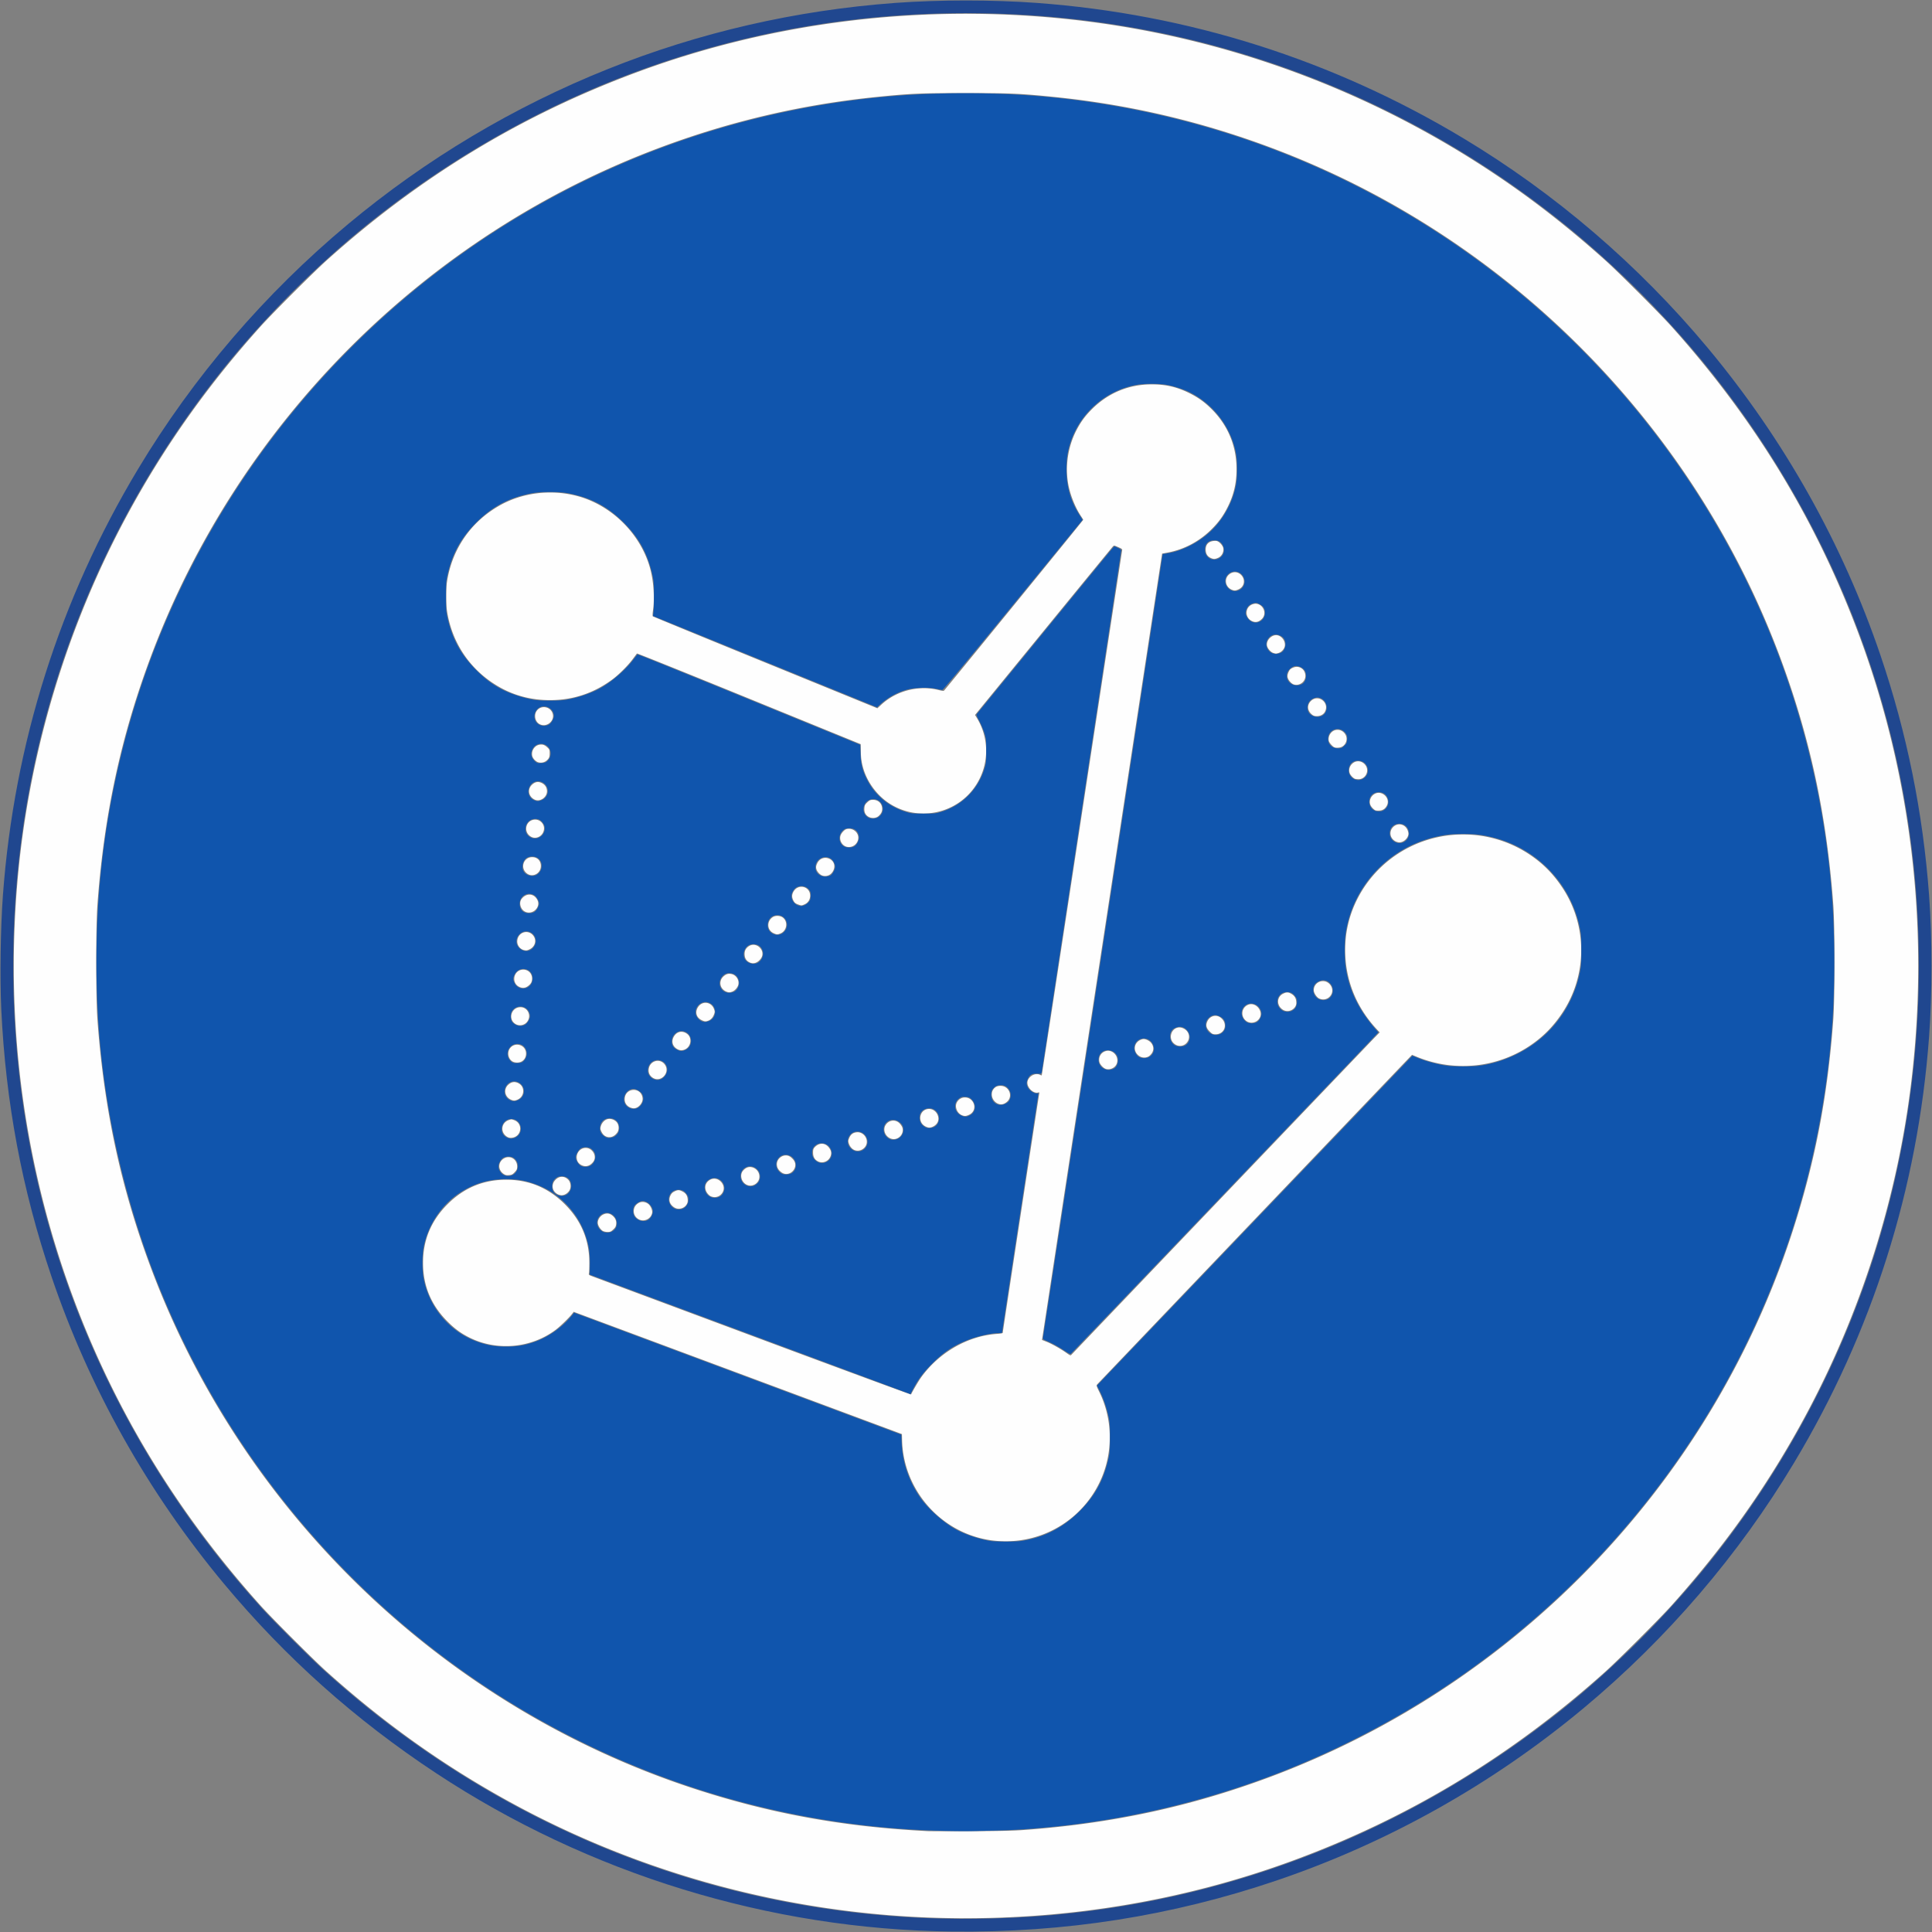 <svg xmlns="http://www.w3.org/2000/svg" width="960" height="960" fill="none"><rect width="100%" height="100%" fill="#808080" stroke="none"/><path fill="#FEFEFE" d="M464.96 952.938c-74.146-2.274-147.034-22.105-211.737-57.607-32.886-18.045-62.488-39.138-91.298-65.058-6.323-5.688-26.699-26.067-32.348-32.353-41.212-45.853-72.114-96.552-93.038-152.64C12.185 579.997 2.7 510.547 8.5 440c5.345-64.996 24.745-129.503 56.17-186.777 17.992-32.79 39.095-62.423 64.908-91.143 5.649-6.286 26.025-26.665 32.348-32.354 46.498-41.831 97.169-72.584 154.697-93.887C384.889 10.56 459.293 1.61 533.12 9.792c79.052 8.762 155.004 37.743 220.32 84.069 15.05 10.674 29.912 22.617 44.635 35.867 6.365 5.728 26.746 26.109 32.352 32.352 41.794 46.54 72.537 97.227 93.722 154.52 25.317 68.469 34.231 142.501 26.071 216.52-6.653 60.346-25.591 120.261-54.889 173.657-17.99 32.788-38.988 62.274-64.902 91.143-5.529 6.159-26.267 26.894-32.509 32.503-46.44 41.738-97.106 72.47-154.537 93.736-56.381 20.877-117.041 30.661-178.423 28.779m43.84-43.637c43.713-3.201 82.693-11.588 122.08-26.266 122.261-45.562 218.406-145.403 259.154-269.115 11.583-35.166 18.041-68.278 20.906-107.2.817-11.098.817-46.182 0-57.28-3.263-44.326-11.542-82.895-26.308-122.56C841.135 210.038 747.749 116.65 630.88 73.127c-34.877-12.988-70.252-21.226-107.2-24.965-16.796-1.7-21.605-1.908-44-1.908s-27.204.209-44 1.908c-36.948 3.739-72.323 11.977-107.2 24.965C211.609 116.651 118.251 210.01 74.727 326.88c-14.749 39.604-23.045 78.256-26.307 122.56-.817 11.098-.817 46.182 0 57.28 3.263 44.326 11.542 82.895 26.308 122.56 45.488 122.191 145.399 218.405 269.112 259.154 38.259 12.602 74.824 19.296 117.12 21.442 1.232.063 10.88.078 21.44.033 14.01-.058 21.146-.223 26.4-.608M496 765.724c-26.208-1.81-47.101-23.747-47.765-50.151l-.075-2.986-81.552-30.376-81.551-30.377-.674.883c-1.552 2.035-5.998 6.357-8.33 8.099-12.238 9.14-29.221 10.638-42.858 3.781-4.225-2.124-7.204-4.306-10.825-7.927-8.15-8.149-12.168-17.776-12.168-29.15s4.018-21.001 12.168-29.15c8.129-8.13 17.806-12.169 29.15-12.169s21.021 4.039 29.15 12.169c8.159 8.159 12.163 17.763 12.166 29.18.001 2.393-.09 4.712-.201 5.154-.188.751-.056.859 1.982 1.618l80.093 29.835c42.851 15.962 77.951 28.9 78 28.752.301-.902 3.72-6.74 4.955-8.459 8.955-12.469 23.303-20.689 37.775-21.641 1.54-.101 2.8-.318 2.8-.483 0-.406 17.878-117.612 18.111-118.739.171-.823.123-.878-.614-.693-2.02.507-4.832-1.868-5.21-4.401-.451-3.014 3.615-5.836 6.321-4.387.356.19.706.287.778.215s9.059-58.656 19.971-130.186 19.909-130.349 19.991-130.708c.126-.547-.193-.803-1.944-1.566-2.052-.894-2.106-.901-2.674-.307-.318.333-15.858 19.305-34.533 42.159l-33.954 41.553.824 1.327a31.25 31.25 0 0 1-.316 33.473c-9.306 14.385-28.629 18.498-43.057 9.165-6.213-4.019-11.117-10.703-13.098-17.851-.813-2.933-1.063-4.871-1.115-8.638l-.041-2.975-55.501-22.646c-30.526-12.456-55.588-22.537-55.694-22.404-.106.134-1.051 1.395-2.099 2.803-2.431 3.265-6.983 7.791-10.246 10.187-9.255 6.797-19.507 10.179-30.86 10.179-9.171 0-17.65-2.205-25.279-6.572-14.193-8.125-23.495-21.748-25.913-37.949-.46-3.083-.46-11.007 0-14.09 2.418-16.201 11.72-29.824 25.913-37.949 11.333-6.488 25.417-8.303 38.452-4.956 17.521 4.499 32.276 19.251 36.774 36.764 1.593 6.206 2.093 14.346 1.24 20.182-.222 1.516-.268 2.77-.107 2.928.154.152 25.33 10.496 55.947 22.988l55.668 22.712 1.932-1.79c7.565-7.006 18.724-9.827 28.667-7.248 1.383.359 2.333.464 2.501.276 1.574-1.754 69.165-84.686 69.164-84.863 0-.131-.441-.887-.979-1.679-2.986-4.401-5.592-10.952-6.515-16.38-1.493-8.769-.086-18.109 3.924-26.063 2.166-4.297 4.425-7.413 7.87-10.858 8.103-8.103 18.333-12.343 29.781-12.343 7.069 0 12.698 1.334 18.964 4.493 4.257 2.146 7.381 4.414 10.817 7.85 8.084 8.084 12.322 18.326 12.322 29.781 0 6.982-1.373 12.816-4.452 18.923-2.166 4.297-4.425 7.413-7.87 10.858-6.054 6.054-13.577 10.074-21.781 11.639l-2.88.549-29.652 194.216a1305409 1305409 0 0 1-29.836 195.366l-.184 1.151 2.181.856c2.561 1.005 7.051 3.52 9.923 5.558 1.976 1.402 2.048 1.425 2.598.843 3.45-3.654 148.893-155.809 150.671-157.624l2.414-2.465-1.427-1.535c-11.173-12.019-16.583-26.988-15.597-43.162 1.058-17.373 10.636-33.758 25.549-43.71 19.862-13.254 46.058-13.254 65.92 0 6.577 4.389 11.628 9.457 16.163 16.217 12.711 18.95 12.711 43.77 0 62.72-4.536 6.762-9.59 11.833-16.163 16.215-16.496 11-37.5 13.014-56.031 5.372l-2.339-.964-.852.888c-15.577 16.262-155.181 162.395-155.551 162.827-.504.589-.453.785.962 3.662a51.2 51.2 0 0 1 5.137 19.12c2.111 31.463-23.801 57.262-55.326 55.084m-196.499-154.09c-1.062-.659-2.156-2.269-2.412-3.549-.328-1.638.871-3.732 2.621-4.579 1.731-.838 3.17-.668 4.612.545 1.461 1.229 2.018 2.52 1.825 4.23-.133 1.182-.407 1.682-1.463 2.667-1.134 1.058-1.495 1.211-2.832 1.203-.842-.005-1.901-.237-2.351-.517m17.696-5.872c-3.166-1.93-3.034-6.283.243-8.066 1.357-.738 3.15-.563 4.567.446 1.266.902 2.274 3.192 2.014 4.578-.569 3.033-4.19 4.647-6.824 3.042m17.975-5.727c-2.375-1.448-3.147-3.692-2.051-5.957.497-1.028 1.039-1.575 2.039-2.059 1.696-.821 2.227-.823 3.859-.014 1.703.843 2.491 1.982 2.671 3.863.114 1.184-.008 1.782-.536 2.637-1.241 2.007-4.03 2.721-5.982 1.53m17.854-5.689c-.594-.293-1.414-1.134-1.88-1.929-1.383-2.36-.614-4.985 1.837-6.274 3.655-1.921 8.058 2.493 6.154 6.171-1.187 2.29-3.814 3.164-6.111 2.032m-76.149-1.064c-2.869-1.749-3.063-5.23-.416-7.457 1.869-1.572 4.191-1.41 5.939.415 1.228 1.281 1.465 3.827.501 5.363-.85 1.354-2.453 2.315-3.861 2.315-.616 0-1.589-.287-2.163-.636m93.76-4.8c-2.365-1.442-3.101-4.781-1.479-6.709 1.188-1.412 2.544-2.036 3.999-1.841 2.416.324 4.213 2.379 4.18 4.78-.047 3.384-3.836 5.516-6.7 3.77m-120.397-5.18c-2.906-1.958-2.856-5.835.097-7.636 3.016-1.839 6.619.308 6.622 3.946.001 1.335-.157 1.702-1.22 2.842-1.04 1.115-1.454 1.33-2.8 1.456-1.284.12-1.788.006-2.699-.608m138.237-.662c-1.48-1.007-2.258-2.166-2.437-3.628-.429-3.506 3.731-6.177 6.592-4.233.612.416 1.44 1.242 1.84 1.836 2.519 3.737-2.276 8.556-5.995 6.025m-99.494-3.681c-1.65-.841-2.423-2.091-2.423-3.919 0-2.556 2.012-4.64 4.48-4.64 3.391 0 5.722 4.196 3.784 6.812-1.601 2.162-3.761 2.808-5.841 1.747m117.487-1.873c-1.69-.862-2.47-2.232-2.47-4.34 0-1.494.141-1.966.8-2.671 2.257-2.415 5.227-2.314 7.148.245 1.108 1.474 1.307 2.77.671 4.359-.972 2.429-3.876 3.566-6.149 2.407m17.983-5.684c-1.229-.556-2.264-1.845-2.729-3.397-.302-1.006-.257-1.413.29-2.65.745-1.685 1.763-2.463 3.529-2.7 3.641-.488 6.448 3.736 4.551 6.848-1.197 1.963-3.664 2.793-5.641 1.899m18.107-5.682c-2.73-1.088-3.972-4.29-2.562-6.603 1.57-2.574 4.8-3.055 6.894-1.025.603.584 1.258 1.553 1.456 2.154 1.129 3.421-2.449 6.806-5.788 5.474m-190.643-.9c-3.365-2.112-2.957-6.792.714-8.194 1.37-.523 1.527-.523 2.885-.005 4.55 1.738 3.638 8.226-1.225 8.719-.963.098-1.62-.046-2.374-.52m48.878-.282c-.729-.38-1.38-1.108-1.879-2.101-.68-1.352-.723-1.657-.392-2.764.52-1.735 1.781-3.115 3.249-3.555 1.643-.492 3.825.291 4.863 1.747.963 1.35.989 3.651.055 4.912-1.64 2.212-3.797 2.856-5.896 1.761m158.996-4.864c-4.228-2.233-2.838-8.637 1.873-8.633 3.657.004 5.999 4.659 3.711 7.378-.929 1.103-2.503 1.91-3.685 1.887-.401-.008-1.256-.292-1.899-.632m18.09-5.574c-2.333-1.015-3.558-4.13-2.458-6.254 1.786-3.448 6.576-3.344 8.247.179 1.093 2.303.154 4.857-2.175 5.915-1.576.715-2.268.746-3.614.16m-164.777-3.83c-1.674-.729-2.704-2.256-2.704-4.007 0-5.818 8.097-6.449 8.869-.691.322 2.399-2.077 5.175-4.437 5.136-.414-.007-1.191-.204-1.728-.438M496 548.44c-2.752-1.097-4.027-4.519-2.573-6.904.892-1.463 2.333-2.121 4.244-1.937 3.849.37 5.622 5.073 2.894 7.676-1.477 1.41-2.987 1.795-4.565 1.165m-242.08-2.012c-3.173-1.41-3.832-5.264-1.282-7.503 1.554-1.364 3.077-1.591 4.864-.723 3.504 1.702 3.238 6.706-.437 8.242-1.284.536-1.91.533-3.145-.016m70.886-10.651c-1.732-.897-2.653-2.5-2.483-4.324.436-4.683 6.272-5.962 8.403-1.841 1.911 3.696-2.273 8.053-5.92 6.165m224.786-4.604c-1.302-.368-3.027-2.206-3.317-3.534-.523-2.393.795-4.651 3.121-5.348 3.818-1.144 7.273 3.457 5.177 6.894-.987 1.618-3.185 2.496-4.981 1.988m-295.064-3.819c-1.97-1.263-2.566-4.268-1.245-6.283 2.229-3.403 7.614-2.146 8.068 1.884.321 2.841-1.621 5.05-4.429 5.04-.844-.003-1.796-.258-2.394-.641m311.552-2.634c-3.581-2.444-2.586-7.36 1.693-8.368 1.225-.289 3.46.746 4.369 2.023 1.501 2.107 1.139 4.464-.955 6.227-1.32 1.111-3.576 1.163-5.107.118m-229.43-3.374c-2.474-1.362-3.208-3.881-1.821-6.248 1.38-2.354 3.706-3.053 5.956-1.788 1.526.858 2.255 2.107 2.254 3.859-.003 3.443-3.532 5.75-6.389 4.177m247.427-2.304c-4.84-2.951-1.303-10.347 3.856-8.065 2.453 1.085 3.527 3.66 2.498 5.987-1.116 2.523-4.05 3.482-6.354 2.078m17.028-6.492c-1.781-1.781-2.082-3.171-1.119-5.16 1.313-2.714 4.5-3.461 6.736-1.579 3.549 2.986 1.829 8.109-2.722 8.109-1.368 0-1.664-.14-2.895-1.37m-345.037-3.794c-3.775-2.418-1.964-8.268 2.561-8.274 3.542-.005 5.537 4.109 3.428 7.07-1.366 1.919-4.034 2.455-5.989 1.204m363.579-1.204c-3.181-1.94-3.071-6.435.199-8.129 4.017-2.08 8.517 3.392 5.717 6.951-1.411 1.794-4.046 2.319-5.916 1.178m-271.156-.752c-2.576-1.321-3.229-4.043-1.559-6.498 2.088-3.068 6.47-2.517 7.807.982.513 1.344.514 1.525.017 2.828-.599 1.566-1.527 2.563-2.857 3.067-1.293.49-1.829.43-3.408-.379m289.073-5.01c-3.315-2.021-3.288-6.421.05-8.037 1.66-.803 2.49-.797 3.942.029 1.614.917 2.362 2.053 2.534 3.846.114 1.184-.008 1.782-.536 2.638-1.243 2.01-4.03 2.72-5.99 1.524m17.862-5.684c-1.206-.595-2.626-2.792-2.626-4.064a4.52 4.52 0 0 1 4.537-4.522c3.34 0 5.693 3.671 4.2 6.554-1.187 2.29-3.814 3.164-6.111 2.032M360.8 492.668c-3.181-1.414-3.832-5.264-1.27-7.514 1.32-1.159 2.304-1.461 3.823-1.177 2.32.436 3.979 2.847 3.546 5.154-.258 1.375-1.597 2.986-2.954 3.553-1.284.536-1.91.533-3.145-.016m-102.81-2.32c-4.202-2.071-2.679-8.535 2.01-8.535 2.506 0 4.373 1.891 4.373 4.427 0 1.729-.612 2.778-2.29 3.92-1.241.845-2.63.909-4.093.188m114.65-12.065c-1.688-.776-2.494-1.941-2.631-3.801-.147-1.979.568-3.392 2.228-4.404 3.794-2.313 8.41 2.43 5.923 6.085-1.463 2.15-3.64 2.986-5.52 2.12m-112.32-6.198c-2.062-.516-3.518-2.625-3.278-4.749.503-4.468 5.936-5.758 8.252-1.959 1.327 2.177.446 4.997-1.945 6.223-1.403.719-1.825.787-3.029.485m124.087-8.393c-3.36-1.526-3.544-6.014-.33-8.033 1.28-.804 3.572-.704 4.824.209 2.793 2.039 2.146 6.652-1.116 7.957-1.556.622-1.729.615-3.378-.133m-123.831-10.879c-2-1.219-2.752-4.308-1.47-6.038 2.292-3.095 6.077-2.967 7.84.265 2.071 3.795-2.629 8.054-6.37 5.773m136.141-3.35c-1.543-.551-1.983-.929-2.608-2.246-.669-1.411-.643-2.654.083-4.022 2.263-4.258 8.363-2.882 8.367 1.887 0 1.869-1.016 3.469-2.688 4.229-1.549.703-1.602.706-3.154.152m12.248-14.294c-1.41-.302-3.096-2.105-3.379-3.613-.158-.838-.031-1.511.483-2.573 2.593-5.358 10.468-1.984 8.063 3.454-.947 2.141-2.959 3.204-5.167 2.732m-146.885-.987c-3.798-2.56-2.142-8.26 2.4-8.26 2.706 0 4.509 2.076 4.24 4.882-.318 3.301-3.986 5.167-6.64 3.378m158.774-13.403c-2.296-.493-3.873-3.121-3.253-5.423.36-1.336 1.987-3.121 3.101-3.4 2.324-.583 4.825.765 5.562 2.998 1.075 3.257-1.99 6.558-5.41 5.825m272.343-2.857c-2.62-1.598-3.064-4.844-.952-6.957 2.195-2.194 5.623-1.609 7.035 1.201.307.613.559 1.546.558 2.074 0 2.105-2.296 4.318-4.478 4.318-.616 0-1.589-.287-2.163-.636m-429.44-2.24c-3.985-2.43-2.415-8.409 2.207-8.409 2.55 0 4.597 2.255 4.338 4.778-.341 3.317-3.859 5.268-6.545 3.631m167.699-9.909q-2.214-1.351-1.933-4.285c.132-1.373.344-1.783 1.463-2.827 1.127-1.051 1.516-1.221 2.792-1.221 2.514 0 4.265 1.537 4.541 3.985.181 1.601-.412 2.925-1.852 4.137-1.253 1.054-3.475 1.148-5.011.211m252.064-3.102c-.765-.307-1.942-1.477-2.43-2.415-1.005-1.931-.18-4.45 1.867-5.698 3.566-2.174 8.113 2.009 6.193 5.698-.831 1.597-1.975 2.388-3.62 2.502-.841.058-1.746.019-2.01-.087m-417.6-5.255c-3.31-1.377-4.056-5.316-1.442-7.611 1.53-1.343 2.981-1.567 4.718-.725 1.689.817 2.591 2.249 2.591 4.112 0 2.909-3.307 5.29-5.867 4.224m407.36-10.442c-.746-.273-1.935-1.446-2.43-2.398-1.005-1.931-.18-4.45 1.867-5.698 2.035-1.24 4.675-.502 6.005 1.679 1.743 2.859-.408 6.685-3.72 6.618-.683-.014-1.458-.105-1.722-.201m-405.659-8.153c-1.394-.367-2.912-1.969-3.17-3.344-.463-2.469 1.181-4.974 3.556-5.42 1.56-.292 2.562.036 3.929 1.288 1.106 1.014 1.184 1.209 1.184 2.95 0 1.369-.17 2.091-.64 2.714-1.2 1.593-3.058 2.285-4.859 1.812m394.122-8.523c-.672-.672-1.319-1.608-1.437-2.082-.538-2.14.841-4.658 2.925-5.346 3.925-1.295 7.392 3.103 5.218 6.62-.86 1.392-2.115 2.03-3.991 2.03-1.304 0-1.648-.155-2.715-1.222m-393.807-10.605c-1.986-1.211-2.647-4.196-1.384-6.241 1.974-3.194 6.847-2.57 8.035 1.029 1.262 3.823-3.198 7.318-6.651 5.212m383.775-4.829c-2.146-1.884-2.287-4.587-.34-6.533 3.602-3.602 9.365.752 7.013 5.299-.705 1.365-2.251 2.207-4.053 2.209-1.227 0-1.717-.182-2.62-.975m-8.718-14.742c-1.292-.364-2.903-2.196-3.167-3.602-.144-.768-.009-1.538.452-2.58.538-1.215.927-1.604 2.142-2.142 3.11-1.375 6.222.68 6.219 4.106-.003 2.837-2.891 4.995-5.646 4.218m-10.24-15.672c-1.304-.377-2.904-2.211-3.171-3.633-.507-2.702 2.457-5.661 5.163-5.154 2.342.44 4.162 3.209 3.638 5.534-.324 1.435-1.718 2.881-3.165 3.283-1.286.357-1.123.359-2.465-.03m-10.513-15.782c-3.985-1.771-3.668-7.318.486-8.51 4.247-1.218 7.439 4.384 4.239 7.437-1.551 1.48-3.046 1.82-4.725 1.073M612 292.988c-3.045-1.353-3.815-5.113-1.501-7.33 1.922-1.841 4.658-1.743 6.389.229 2.023 2.303 1.392 5.577-1.328 6.894-1.573.761-2.228.799-3.56.207m-10.24-15.68c-1.676-.745-2.493-1.92-2.631-3.786-.231-3.127 1.685-4.898 5.149-4.759 1.257.051 3.281 2.105 3.565 3.62.347 1.851-.752 3.96-2.469 4.739-1.61.731-2.307.767-3.614.186"/><path fill="#1055AD" d="M468.64 909.741c-74.307-1.752-146.992-22.841-210.858-61.179-76.416-45.873-137.177-114.622-173.151-195.914-19.969-45.125-32.174-94.092-35.654-143.048-1.393-19.589-1.393-43.451 0-63.04 8.816-124.007 71.465-238.589 171.663-313.965 65.957-49.618 144.971-79.213 227.52-85.22 19.14-1.392 43.9-1.392 63.04 0 49.476 3.6 97.867 15.662 143.048 35.656 98.038 43.384 177.097 122.443 220.481 220.481 19.994 45.181 32.055 93.572 35.656 143.048 1.392 19.14 1.392 43.9 0 63.04-9.138 125.574-72.369 240.273-174.065 315.746-29.518 21.906-62.841 40.468-97.149 54.114a429.2 429.2 0 0 1-120.291 28.68c-12.344 1.11-16.41 1.305-36 1.727-2.552.055-8.96-.003-14.24-.126m38.4-143.99c11.383-1.61 21.112-6.517 29.453-14.858 7.612-7.612 11.889-15.431 14.277-26.101.665-2.973.75-4.166.75-10.552s-.085-7.579-.75-10.552c-1.025-4.581-2.387-8.551-4.176-12.176l-1.504-3.049 78.357-81.934 78.357-81.934 3.413 1.371c3.801 1.528 10.006 3.118 14.135 3.623 3.493.427 11.894.426 15.376 0 8.642-1.061 17.845-4.498 25.432-9.498 12.873-8.483 21.781-21.71 24.86-36.913.646-3.192.74-4.591.74-11.017s-.094-7.824-.74-11.016c-4.502-22.229-21.506-39.807-43.669-45.141-5.194-1.252-8.339-1.604-14.311-1.604s-9.117.352-14.311 1.602c-23.125 5.566-40.62 24.527-44.071 47.763-.647 4.36-.647 12.43 0 16.79 1.694 11.405 6.288 20.995 14.671 30.626l1.568 1.802-.813.869c-4.76 5.083-151.724 158.699-152.02 158.901-.261.178-1.279-.328-2.951-1.466-3.043-2.072-5.925-3.658-8.887-4.89-1.195-.498-2.118-1.06-2.051-1.251s13.495-87.978 29.84-195.084l29.717-194.739 2.351-.374c7.705-1.226 16.327-5.768 22.313-11.753 6.1-6.101 10.368-14.282 11.829-22.678.646-3.708.646-11.087 0-14.796-2.276-13.077-10.942-24.678-22.954-30.727-2.995-1.508-8.1-3.17-11.591-3.775-3.75-.648-10.97-.648-14.72 0-15.278 2.644-28.047 13.65-32.959 28.409-1.516 4.554-2.079 8.215-2.08 13.529-.003 8.671 2.093 15.942 6.613 22.953l1.413 2.19-1.214 1.48-34.59 42.29c-21.725 26.563-33.566 40.797-33.92 40.774-.298-.019-1.752-.289-3.229-.598-3.999-.839-10.996-.558-14.846.595-4.65 1.393-9.082 3.876-12.655 7.09l-1.707 1.536-2.293-.94c-1.261-.517-26.306-10.729-55.655-22.694l-53.362-21.754.242-1.92c.133-1.056.239-4.872.236-8.48-.005-5.678-.106-7.011-.75-9.912-2.361-10.63-6.655-18.485-14.271-26.101-7.106-7.106-14.655-11.445-23.853-13.713-4.828-1.19-7.206-1.461-12.8-1.461s-7.972.271-12.8 1.461c-9.198 2.268-16.747 6.607-23.853 13.713-7.612 7.613-11.889 15.431-14.277 26.101-.665 2.973-.75 4.166-.75 10.552s.085 7.579.75 10.552c2.388 10.67 6.665 18.489 14.277 26.101 4.056 4.056 7.407 6.631 11.795 9.065 4.623 2.564 12.049 5 17.658 5.793 2.888.408 11.512.408 14.4 0 5.609-.793 13.035-3.229 17.658-5.793 5.927-3.288 12.641-9.064 16.489-14.187 1.063-1.414 2.062-2.62 2.222-2.681.159-.06 25.108 10.017 55.442 22.395l55.153 22.504.159 4.486c.192 5.403 1.034 8.629 3.47 13.285 3.904 7.462 10.66 12.995 19.007 15.564 2.706.832 3.238.886 8.8.886s6.094-.054 8.8-.886c10.436-3.212 18.272-11.047 21.484-21.484.832-2.706.886-3.238.886-8.8s-.054-6.094-.886-8.8c-.488-1.584-1.62-4.283-2.517-5.998-1.488-2.846-1.587-3.167-1.14-3.68.27-.309 15.427-18.85 33.684-41.202s33.502-40.947 33.881-41.321l.688-.682 1.68.756c1.107.497 1.681.948 1.682 1.321.003.552-39.235 258.163-39.519 259.462-.129.592-.339.645-2.153.542-2.555-.143-3.852.582-4.776 2.672-.868 1.962-.579 3.631.915 5.284 1.09 1.207 3.182 2.119 4.075 1.777.258-.1.355.088.278.538-.307 1.8-18.022 118.148-18.022 118.364 0 .136-.684.25-1.52.253-4.049.017-11.063 1.621-16.138 3.69-6.913 2.818-11.467 5.883-17.075 11.491-4.357 4.357-6.968 7.831-9.435 12.551l-1.368 2.618-1.152-.458c-.634-.252-36.488-13.619-79.676-29.705l-78.524-29.246.057-5.074c.066-5.928-.413-9.203-2.077-14.18-2.164-6.473-5.786-12.122-10.835-16.902-4.553-4.309-9.385-7.209-15.322-9.194-4.522-1.511-8.153-2.077-13.335-2.077-8.787 0-16.072 2.171-23.281 6.936-9.185 6.072-15.908 16.417-17.824 27.426-.642 3.687-.642 10.789 0 14.476 1.523 8.751 5.924 16.915 12.448 23.091 4.553 4.309 9.385 7.209 15.322 9.194 4.523 1.511 8.153 2.077 13.335 2.077 5.21 0 8.813-.566 13.427-2.108 7.49-2.504 14.5-7.438 19.546-13.758l.787-.985 81.28 30.293 81.28 30.294.21 4.452c.444 9.398 3.476 18.356 8.947 26.434 3.93 5.802 11.476 12.606 17.985 16.216 4.487 2.488 12.032 4.997 17.338 5.766 2.69.39 12.033.406 14.72.027M304.243 611.842c1.642-1.001 2.374-2.429 2.233-4.351-.311-4.225-5.005-6.305-8.098-3.589-2.581 2.266-2.123 6.097.954 7.973 1.314.801 3.567.786 4.911-.033m17.939-5.772c1.351-.823 2.44-3.153 2.191-4.688-.387-2.384-2.808-4.582-5.046-4.582-1.339 0-3.549 1.346-4.203 2.56-.806 1.496-.635 4.037.358 5.317 1.582 2.04 4.607 2.669 6.7 1.393m17.581-5.748c2.288-1.395 3.048-4.594 1.597-6.725-1.204-1.77-2.314-2.397-4.24-2.397-4.948 0-6.609 6.213-2.415 9.039 1.378.929 3.61.965 5.058.083m17.48-5.566c2.261-.945 3.372-4.083 2.269-6.409-1.278-2.693-4.257-3.723-6.848-2.368-1.858.972-2.67 2.448-2.488 4.525.309 3.534 3.783 5.624 7.067 4.252m-76.144-.966c1.581-.661 2.741-2.54 2.741-4.44 0-2.999-1.791-4.847-4.698-4.847-1.82 0-2.875.563-4.082 2.18-.926 1.241-.925 4.269.003 5.534 1.346 1.835 3.848 2.487 6.036 1.573m93.919-4.819c.498-.257 1.283-.916 1.744-1.464 1.13-1.344 1.19-4.073.123-5.63-2.829-4.13-8.885-2.374-8.885 2.576 0 3.675 3.852 6.156 7.018 4.518m-120.055-5.289c3.051-1.861 3.155-6.401.192-8.355-1.254-.826-3.784-.806-5.174.041-1.175.716-2.283 2.802-2.294 4.317-.01 1.332.973 3.055 2.233 3.915 1.36.929 3.595.965 5.043.082m138.581-.86c3.57-2.616 1.892-8.469-2.571-8.972-4.263-.481-6.855 4.368-4.197 7.852.455.596 1.276 1.287 1.825 1.536 1.318.597 3.852.384 4.943-.416m-99.84-3.851c1.333-.993 2.099-2.566 2.099-4.307 0-1.67-.598-2.753-2.166-3.924-1.223-.913-3.963-.913-5.214 0-1.062.773-2.343 3.125-2.343 4.3 0 1.369 1.334 3.575 2.56 4.236 1.404.756 3.836.61 5.064-.305m116.641-1.487c2.505-1.047 3.624-3.876 2.52-6.372-2.133-4.823-9.345-3.595-9.345 1.591 0 3.699 3.517 6.163 6.825 4.781m18.129-5.885a4.67 4.67 0 0 0 2.566-4.163c0-5.247-6.778-7.16-9.216-2.602-2.24 4.186 2.396 8.903 6.65 6.765m17.806-5.858c2.517-1.219 3.431-4.782 1.794-6.993-2.093-2.827-6.008-3.062-8.037-.482-1.353 1.719-1.263 4.508.2 6.247 1.607 1.91 3.739 2.343 6.043 1.228m-189.961-.659c4.328-2.432 2.691-9.045-2.239-9.045-4.982 0-6.672 6.933-2.234 9.162 1.486.747 3.007.707 4.473-.117m49.205-.497c1.567-1.17 2.121-2.227 2.139-4.082.028-2.866-1.89-4.823-4.726-4.823-2.881 0-4.804 2.014-4.815 5.041-.006 1.725.653 2.837 2.387 4.028.88.603 1.389.72 2.635.604.849-.079 1.92-.425 2.38-.768m159.148-4.928c2.756-1.962 2.493-6.44-.486-8.281-2.124-1.312-5.338-.596-6.618 1.476-1.021 1.652-.762 4.532.532 5.907.517.55 1.372 1.2 1.9 1.445 1.246.579 3.454.32 4.672-.547m17.088-5.417c3.176-1.537 3.59-5.553.84-8.14-.812-.763-1.345-.963-2.84-1.068-1.535-.107-2.026-.004-2.96.626-3.177 2.141-2.836 6.753.629 8.502 1.757.887 2.631.903 4.331.08m-164.383-4.065c2.141-1.599 2.884-4.37 1.739-6.495-.68-1.262-2.878-2.56-4.335-2.56-3.674 0-6.049 4.608-3.975 7.713 1.452 2.172 4.598 2.815 6.571 1.342m181.983-1.657c1.623-.745 2.253-1.47 2.684-3.088.421-1.584.023-3.256-1.09-4.579-1.077-1.28-2.407-1.762-4.348-1.575-1.329.127-1.837.365-2.768 1.297-.963.963-1.164 1.412-1.285 2.872-.337 4.058 3.229 6.716 6.807 5.073m-241.882-1.93c3.213-1.46 3.871-5.677 1.244-7.983-2.811-2.468-6.851-1.166-7.846 2.53-.807 2.997 1.45 5.928 4.644 6.03.352.012 1.233-.248 1.958-.577m71.759-10.822c3.166-2.345 3.017-6.827-.283-8.485-3.291-1.654-7.034.813-7.034 4.635 0 3.682 4.41 6.002 7.317 3.85m224.262-4.832c1.977-1.058 2.682-4.738 1.3-6.789-2.039-3.025-6.583-3.057-8.334-.058-.346.591-.598 1.636-.598 2.473 0 3.918 4.097 6.266 7.632 4.374m-293.473-3.594c3.345-3.125 1.491-8.615-2.911-8.619-4.294-.004-6.503 5.109-3.574 8.274 1.013 1.094 1.753 1.331 3.815 1.222 1.419-.075 2.025-.274 2.67-.877m311.207-2.306c2.214-1.48 2.785-4.151 1.395-6.524-2.383-4.066-8.388-2.909-9.011 1.736-.225 1.682.817 3.936 2.242 4.849 1.444.925 3.94.896 5.374-.061m-230.786-3.298c3.73-1.493 3.948-7.046.347-8.855-3.082-1.549-6.626.564-6.938 4.135-.182 2.08.631 3.558 2.475 4.504 1.663.852 2.425.892 4.116.216m248.573-2.36c2.569-1.567 2.883-5.284.644-7.622-1.633-1.705-3.747-1.988-6.078-.814-2.962 1.493-2.859 6.574.171 8.422 1.384.844 3.891.85 5.263.014m17.623-5.774c1.664-1.015 2.375-2.424 2.227-4.415-.155-2.095-.908-3.189-2.878-4.177-1.887-.946-3.638-.732-5.198.638-3.406 2.991-1.211 8.59 3.366 8.59.874 0 1.85-.25 2.483-.636m-345.838-4.426c1.274-.666 2.555-2.856 2.554-4.364 0-.535-.252-1.473-.56-2.086-1.663-3.31-6.41-3.45-8.42-.249-.849 1.354-.738 4.341.201 5.397 1.679 1.889 4.127 2.401 6.225 1.302m363.777-1.346c1.366-.832 2.44-3.152 2.185-4.719-.295-1.821-1.583-3.452-3.216-4.076-4.464-1.705-8.245 2.886-5.805 7.05.432.738 1.26 1.575 1.84 1.861 1.473.726 3.7.674 4.996-.116m-272.071-.599c3.556-1.615 3.814-6.741.434-8.641-4.669-2.624-9.591 3.271-6.148 7.363 1.569 1.865 3.48 2.292 5.714 1.278m289.345-4.961c1.708-.888 2.414-1.983 2.552-3.954.107-1.53.004-2.017-.62-2.927-1.239-1.805-2.335-2.429-4.268-2.429-4.948 0-6.609 6.213-2.415 9.039 1.245.839 3.42.964 4.751.271m17.787-5.754c2.645-1.105 3.519-4.956 1.675-7.375-1.624-2.128-3.851-2.619-6.267-1.381-1.844.946-2.657 2.425-2.475 4.504.309 3.534 3.783 5.624 7.067 4.252m-294.588-3.91c1.852-1.211 2.665-3.891 1.838-6.056-.66-1.727-1.99-2.741-3.877-2.954q-2.562-.288-4.134 1.58c-3.012 3.579-.399 8.653 4.158 8.074.704-.089 1.611-.379 2.015-.644m-102.981-1.966c3.335-1.676 3.494-6.917.26-8.596-2.444-1.269-5.331-.341-6.574 2.111-.886 1.748-.903 2.625-.083 4.32a4.714 4.714 0 0 0 6.397 2.165m114.866-12.509c2.818-2.061 2.962-6.19.284-8.153-1.212-.888-3.66-1.041-5.058-.316-2.44 1.267-3.37 4.695-1.918 7.077 1.295 2.124 4.718 2.837 6.692 1.392M264 471.722c1.326-.963 2.24-2.578 2.24-3.961 0-2.59-1.6-4.509-4.095-4.908-2.763-.442-5.505 1.987-5.505 4.876 0 3.761 4.394 6.145 7.36 3.993m124.8-8.008c1.407-1.007 2.24-2.556 2.239-4.161-.003-3.596-3.449-5.807-6.842-4.389-2.874 1.201-3.686 5.618-1.444 7.86 1.658 1.658 4.278 1.957 6.047.69m-123.261-10.602c1.126-.686 2.282-2.785 2.294-4.164.012-1.358-1.326-3.565-2.548-4.204-3.312-1.734-7.041.548-7.044 4.312-.002 2.964 1.712 4.702 4.639 4.702 1.041 0 1.97-.226 2.659-.646m133.835-3.191c.624-.173 1.623-.818 2.22-1.434.932-.963 1.104-1.387 1.222-3.026.112-1.546.009-2.113-.544-3.009-1.227-1.985-4.022-2.698-6.315-1.61-1.375.652-2.677 2.793-2.677 4.402 0 2.03 1.507 4.099 3.398 4.665 1.248.374 1.393.374 2.696.012m13.159-14.868c.801-.332 2.114-2.419 2.354-3.74.151-.833.032-1.574-.417-2.589-2.023-4.575-8.733-3.303-9.246 1.753-.384 3.773 3.451 6.174 7.309 4.576m-145.73-.491c3.142-1.916 3.108-6.946-.056-8.448-1.499-.711-3.636-.652-4.929.136-2.104 1.283-2.877 4.811-1.509 6.897 1.305 1.993 4.43 2.673 6.494 1.415m157.713-14.052c1.382-.843 2.493-3.22 2.272-4.864-.368-2.747-2.24-4.227-5.112-4.043-1.568.101-2.005.276-2.93 1.172-2.337 2.265-2.059 6.127.554 7.721 1.349.822 3.88.829 5.216.014m273.437-2.356c1.517-1.014 2.273-2.598 2.116-4.433-.523-6.1-9.507-5.76-9.507.359 0 3.8 4.274 6.156 7.391 4.074m-429.794-2.192c2.391-1.343 3.28-4.571 1.841-6.685-1.192-1.751-2.269-2.362-4.113-2.335-4.989.076-6.635 6.91-2.201 9.138 1.486.746 3.007.706 4.473-.118M436.48 406c4.01-2.737 2.239-8.878-2.56-8.878-4.792 0-6.681 6.349-2.675 8.991 1.322.871 3.874.816 5.235-.113m251.233-3.526c1.526-1.02 2.273-2.596 2.113-4.46-.247-2.872-2.551-4.701-5.436-4.315-5.781.776-5.111 9.501.73 9.501 1.032 0 1.847-.228 2.593-.726m-418.395-5.006c3.213-1.46 3.871-5.677 1.244-7.983-2.811-2.469-6.851-1.166-7.846 2.53-.807 2.997 1.45 5.928 4.644 6.031.352.011 1.233-.249 1.958-.578m408.045-10.586c4.002-2.44 2.558-8.469-2.124-8.871-2.756-.236-4.823 1.514-5.061 4.285-.341 3.95 3.846 6.622 7.185 4.586m-405.503-8.656c1.209-1.13 1.74-2.318 1.739-3.89-.004-4.847-6.455-6.521-8.874-2.303-1.29 2.25-.825 4.618 1.248 6.362.935.788 1.228.859 3.041.744 1.578-.101 2.184-.295 2.846-.913m396.049-7.621c1.211-1.13 1.335-1.395 1.456-3.12.111-1.585.012-2.058-.617-2.972-2.664-3.873-8.42-2.457-8.817 2.168-.255 2.982 1.824 5.159 4.929 5.159 1.56 0 1.851-.118 3.049-1.235m-395.264-10.549c1.274-.666 2.555-2.856 2.554-4.364-.002-3.537-4.236-5.871-7.282-4.014-2.869 1.749-3.184 6.068-.584 8.002 1.511 1.124 3.601 1.272 5.312.376m384.483-4.541c2.985-1.844 2.706-6.668-.483-8.362-1.445-.768-2.679-.75-4.365.066-2.46 1.191-3.394 4.595-1.891 6.888 1.32 2.016 4.635 2.708 6.739 1.408m-10.143-15.645c1.973-1.057 2.645-4.702 1.247-6.775-.948-1.407-3.223-2.385-4.84-2.082-1.485.279-3.247 1.818-3.719 3.25-1.422 4.306 3.167 7.825 7.312 5.607m-10.411-15.604c2.069-1.057 2.843-4.559 1.496-6.768-.879-1.443-3.105-2.423-4.837-2.13-2.744.464-4.594 3.364-3.812 5.975.949 3.166 4.132 4.467 7.153 2.923m-9.963-15.822c1.931-1.375 2.554-4.313 1.357-6.403-.383-.669-1.212-1.376-2.177-1.856-1.428-.71-1.68-.742-3.034-.384-1.877.495-3.101 1.719-3.597 3.596-.357 1.354-.325 1.607.385 3.04 1.397 2.818 4.635 3.738 7.066 2.007m-11.146-15.12c2.516-1.052 3.624-3.875 2.509-6.395-1.384-3.13-5.365-3.907-7.759-1.514-3.651 3.652.494 9.896 5.25 7.909m-10.24-15.68c2.502-1.046 3.609-3.73 2.57-6.236q-1.213-2.928-4.338-2.928c-3.012 0-4.734 1.698-4.736 4.673-.003 3.573 3.278 5.839 6.504 4.491"/><path fill="#20478F" d="M472.96 959.774c-90.585-1.063-180.509-28.686-256.32-78.735-40.168-26.519-74.784-57.425-105.279-93.999-37.82-45.358-67.035-97.38-85.788-152.763C10.93 591.033 2.818 547.831.63 501.44c-.733-15.553-.372-40.425.823-56.64C7.008 369.422 29.7 297.843 68.56 233.12c27.551-45.889 63.024-87.259 104.4-121.759 38.798-32.35 82.305-58.319 129.12-77.068 45.357-18.165 93.304-29.198 142.72-32.84 21.867-1.61 48.533-1.61 70.4 0 75.392 5.556 146.909 28.229 211.68 67.108 45.866 27.532 87.259 63.023 121.759 104.399 37.833 45.373 66.956 97.235 85.805 152.8 13.089 38.585 21.083 78.066 24.102 119.04 1.607 21.801 1.607 48.599 0 70.4-5.554 75.378-28.235 146.922-67.107 211.68-27.532 45.866-63.023 87.259-104.399 121.759-45.379 37.838-97.32 67.004-152.8 85.802-52.046 17.635-105.247 25.991-161.28 25.333m20-6.494c15.308-.451 26.066-1.186 40.16-2.741 88.735-9.796 172.858-44.789 243.2-101.167 26.202-21 52.02-46.818 73.051-73.052C925.681 681.134 961.877 562.308 951.82 440c-8.114-98.675-47.35-192.374-112.29-268.16-15.213-17.753-33.64-36.176-51.485-51.472C734.281 74.284 671.053 40.893 602.88 22.58c-56.538-15.187-116.663-19.669-176-13.119-88.881 9.812-173.122 44.9-243.52 101.43-26.304 21.122-51.894 46.754-72.99 73.109-46.124 57.621-77.979 124.588-93.386 196.32C6.389 429.645 3.816 481.906 9.46 533.12c10.89 98.799 52.985 191.57 120.737 266.08 6.044 6.648 24.052 24.658 30.603 30.609 56.651 51.455 123.328 88.004 196.32 107.611 43.803 11.766 90.341 17.2 135.84 15.86"/></svg>
